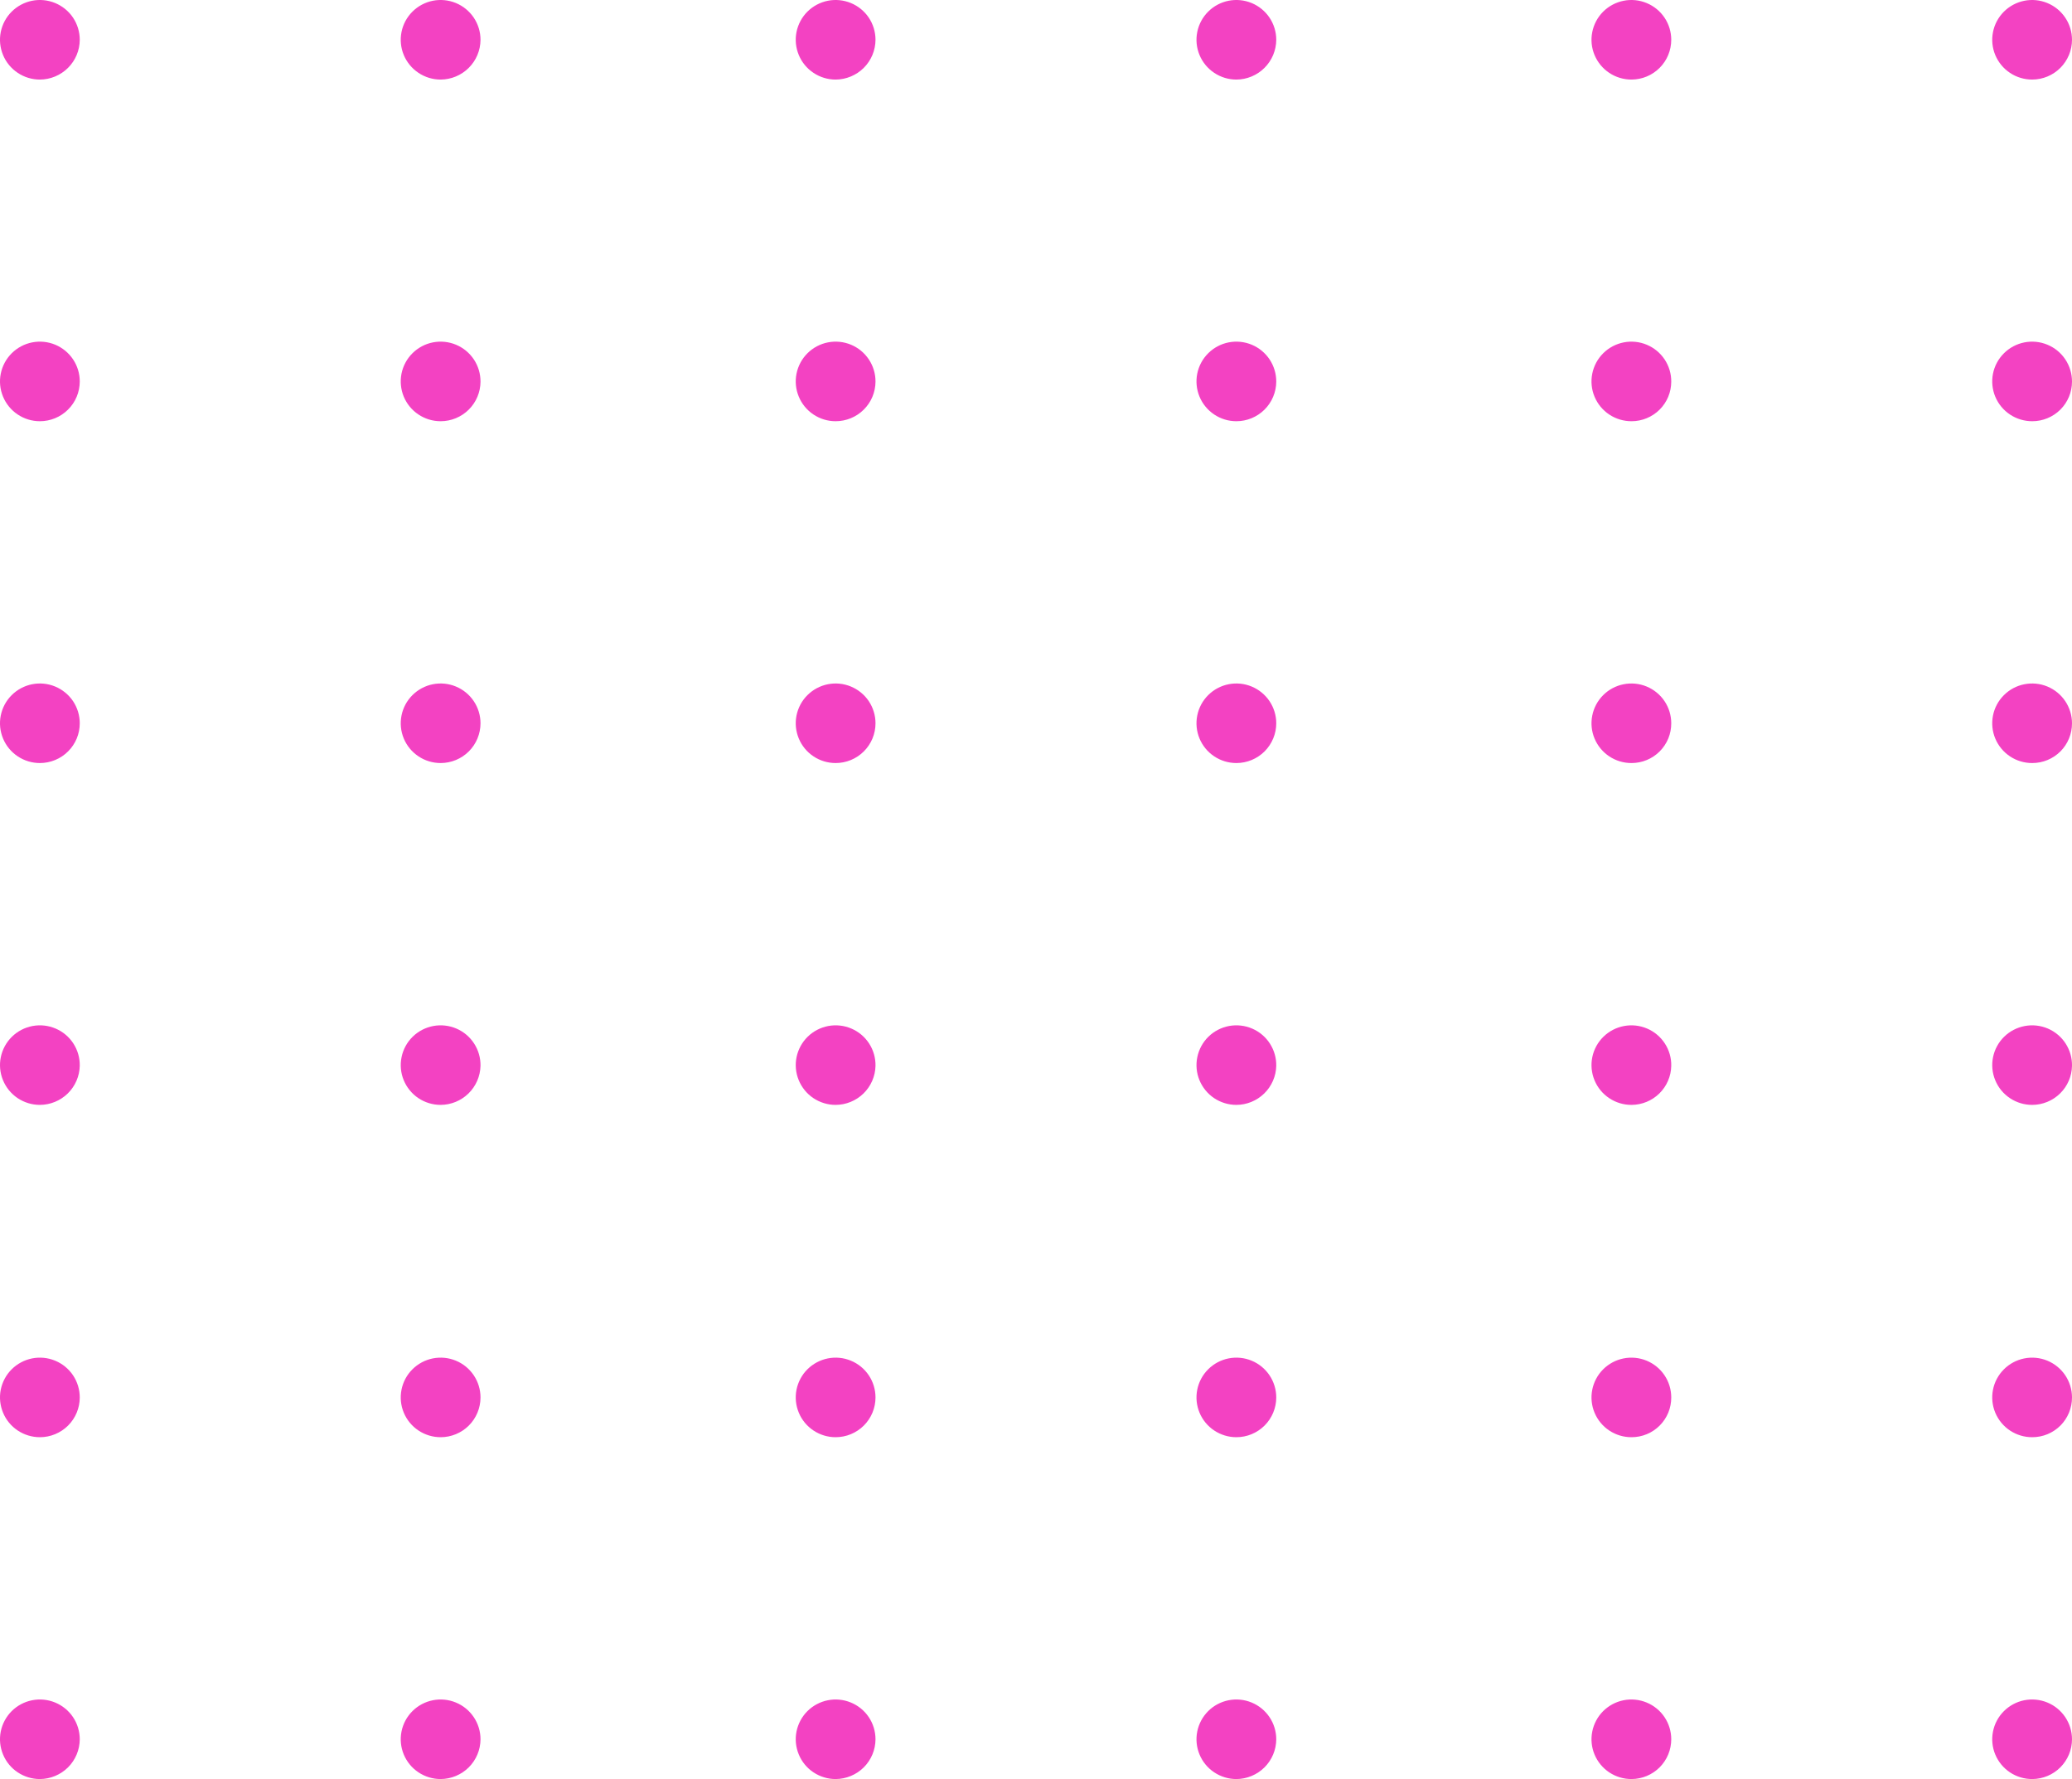 <svg width="85" height="73" viewBox="0 0 85 73" fill="none" xmlns="http://www.w3.org/2000/svg">
<path d="M18.076 3.265C17.752 3.265 17.436 3.169 17.167 2.989C16.898 2.81 16.688 2.555 16.564 2.257C16.44 1.959 16.408 1.63 16.471 1.314C16.534 0.997 16.69 0.706 16.919 0.478C17.148 0.25 17.439 0.094 17.756 0.031C18.074 -0.032 18.403 0.001 18.702 0.124C19.001 0.248 19.256 0.457 19.436 0.725C19.616 0.994 19.712 1.309 19.712 1.632C19.71 2.065 19.537 2.479 19.23 2.784C18.924 3.09 18.509 3.263 18.076 3.265Z" fill="#F342C2"/>
<path d="M18.076 17.284C17.752 17.284 17.435 17.188 17.166 17.008C16.896 16.828 16.687 16.573 16.563 16.274C16.44 15.975 16.408 15.647 16.471 15.33C16.535 15.013 16.692 14.722 16.921 14.494C17.151 14.266 17.443 14.111 17.761 14.049C18.079 13.987 18.408 14.021 18.707 14.145C19.006 14.27 19.261 14.481 19.44 14.75C19.619 15.02 19.713 15.336 19.712 15.659C19.71 16.091 19.536 16.504 19.23 16.808C18.923 17.113 18.508 17.284 18.076 17.284Z" fill="#F342C2"/>
<path d="M18.076 31.31C17.752 31.31 17.436 31.215 17.167 31.035C16.898 30.856 16.688 30.601 16.564 30.303C16.44 30.004 16.408 29.676 16.471 29.36C16.534 29.043 16.69 28.752 16.919 28.524C17.148 28.296 17.439 28.14 17.756 28.077C18.074 28.014 18.403 28.046 18.702 28.17C19.001 28.294 19.256 28.503 19.436 28.771C19.616 29.04 19.712 29.355 19.712 29.678C19.712 29.892 19.669 30.105 19.587 30.303C19.505 30.501 19.384 30.681 19.233 30.832C19.081 30.984 18.9 31.104 18.702 31.186C18.503 31.268 18.29 31.31 18.076 31.31Z" fill="#F342C2"/>
<path d="M18.076 45.337C17.751 45.337 17.433 45.24 17.163 45.06C16.894 44.879 16.684 44.622 16.561 44.322C16.438 44.022 16.408 43.692 16.474 43.375C16.539 43.057 16.698 42.766 16.93 42.539C17.162 42.312 17.457 42.16 17.776 42.1C18.095 42.041 18.425 42.078 18.724 42.206C19.022 42.334 19.275 42.548 19.451 42.821C19.627 43.093 19.718 43.412 19.712 43.736C19.701 44.163 19.525 44.569 19.219 44.868C18.914 45.167 18.503 45.335 18.076 45.337Z" fill="#F342C2"/>
<path d="M18.076 58.973C17.752 58.973 17.436 58.877 17.167 58.698C16.898 58.519 16.688 58.264 16.564 57.966C16.44 57.667 16.408 57.339 16.471 57.023C16.534 56.706 16.69 56.415 16.919 56.187C17.148 55.959 17.439 55.803 17.756 55.74C18.074 55.677 18.403 55.709 18.702 55.833C19.001 55.956 19.256 56.166 19.436 56.434C19.616 56.703 19.712 57.018 19.712 57.341C19.712 57.774 19.539 58.189 19.233 58.495C18.926 58.801 18.509 58.973 18.076 58.973Z" fill="#F342C2"/>
<path d="M18.076 73C17.752 73 17.436 72.904 17.167 72.725C16.898 72.546 16.688 72.291 16.564 71.992C16.44 71.694 16.408 71.366 16.471 71.049C16.534 70.733 16.69 70.442 16.919 70.213C17.148 69.985 17.439 69.83 17.756 69.767C18.074 69.704 18.403 69.736 18.702 69.86C19.001 69.983 19.256 70.192 19.436 70.461C19.616 70.729 19.712 71.045 19.712 71.368C19.71 71.8 19.537 72.214 19.23 72.52C18.924 72.825 18.509 72.998 18.076 73Z" fill="#F342C2"/>
<path d="M1.636 3.265C1.313 3.265 0.996 3.169 0.727 2.989C0.458 2.81 0.248 2.555 0.125 2.257C0.001 1.959 -0.032 1.63 0.031 1.314C0.095 0.997 0.25 0.706 0.479 0.478C0.708 0.25 1 0.094 1.317 0.031C1.634 -0.032 1.963 0.001 2.262 0.124C2.561 0.248 2.817 0.457 2.997 0.725C3.176 0.994 3.272 1.309 3.272 1.632C3.27 2.065 3.097 2.479 2.791 2.784C2.484 3.09 2.069 3.263 1.636 3.265Z" fill="#F342C2"/>
<path d="M1.636 17.284C1.312 17.284 0.996 17.188 0.726 17.008C0.457 16.828 0.247 16.573 0.124 16.274C0 15.975 -0.032 15.647 0.032 15.33C0.096 15.013 0.252 14.722 0.482 14.494C0.712 14.266 1.004 14.111 1.322 14.049C1.64 13.987 1.969 14.021 2.268 14.145C2.566 14.27 2.821 14.481 3 14.75C3.179 15.02 3.274 15.336 3.272 15.659C3.27 16.091 3.097 16.504 2.79 16.808C2.484 17.113 2.069 17.284 1.636 17.284Z" fill="#F342C2"/>
<path d="M1.636 31.31C1.313 31.31 0.996 31.215 0.727 31.035C0.458 30.856 0.248 30.601 0.125 30.303C0.001 30.004 -0.032 29.676 0.031 29.36C0.095 29.043 0.25 28.752 0.479 28.524C0.708 28.296 1 28.14 1.317 28.077C1.634 28.014 1.963 28.046 2.262 28.17C2.561 28.294 2.817 28.503 2.997 28.771C3.176 29.04 3.272 29.355 3.272 29.678C3.272 29.892 3.23 30.105 3.148 30.303C3.065 30.501 2.945 30.681 2.793 30.832C2.641 30.984 2.461 31.104 2.262 31.186C2.064 31.268 1.851 31.31 1.636 31.31Z" fill="#F342C2"/>
<path d="M1.636 45.337C1.311 45.337 0.994 45.24 0.724 45.06C0.454 44.879 0.245 44.622 0.122 44.322C-0.001 44.022 -0.032 43.692 0.034 43.375C0.1 43.057 0.259 42.766 0.491 42.539C0.723 42.312 1.017 42.16 1.337 42.1C1.656 42.041 1.986 42.078 2.284 42.206C2.583 42.334 2.836 42.548 3.012 42.821C3.188 43.093 3.278 43.412 3.272 43.736C3.262 44.163 3.085 44.569 2.78 44.868C2.474 45.167 2.064 45.335 1.636 45.337Z" fill="#F342C2"/>
<path d="M1.636 58.973C1.313 58.973 0.996 58.877 0.727 58.698C0.458 58.519 0.248 58.264 0.125 57.966C0.001 57.667 -0.032 57.339 0.031 57.023C0.095 56.706 0.25 56.415 0.479 56.187C0.708 55.959 1 55.803 1.317 55.74C1.634 55.677 1.963 55.709 2.262 55.833C2.561 55.956 2.817 56.166 2.997 56.434C3.176 56.703 3.272 57.018 3.272 57.341C3.272 57.774 3.1 58.189 2.793 58.495C2.486 58.801 2.07 58.973 1.636 58.973Z" fill="#F342C2"/>
<path d="M1.636 73C1.313 73 0.996 72.904 0.727 72.725C0.458 72.546 0.248 72.291 0.125 71.992C0.001 71.694 -0.032 71.366 0.031 71.049C0.095 70.733 0.25 70.442 0.479 70.213C0.708 69.985 1 69.83 1.317 69.767C1.634 69.704 1.963 69.736 2.262 69.86C2.561 69.983 2.817 70.192 2.997 70.461C3.176 70.729 3.272 71.045 3.272 71.368C3.27 71.8 3.097 72.214 2.791 72.52C2.484 72.825 2.069 72.998 1.636 73Z" fill="#F342C2"/>
<path d="M50.72 3.265C50.396 3.265 50.08 3.169 49.811 2.989C49.541 2.81 49.332 2.555 49.208 2.257C49.084 1.959 49.052 1.63 49.115 1.314C49.178 0.997 49.334 0.706 49.563 0.478C49.791 0.25 50.083 0.094 50.4 0.031C50.718 -0.032 51.047 0.001 51.346 0.124C51.645 0.248 51.9 0.457 52.08 0.725C52.26 0.994 52.356 1.309 52.356 1.632C52.354 2.065 52.181 2.479 51.874 2.784C51.568 3.09 51.153 3.263 50.72 3.265Z" fill="#F342C2"/>
<path d="M50.72 17.284C50.396 17.284 50.079 17.188 49.81 17.008C49.541 16.828 49.331 16.573 49.207 16.274C49.084 15.975 49.052 15.647 49.115 15.33C49.179 15.013 49.336 14.722 49.566 14.494C49.795 14.266 50.087 14.111 50.405 14.049C50.723 13.987 51.052 14.021 51.351 14.145C51.65 14.27 51.905 14.481 52.084 14.75C52.263 15.02 52.357 15.336 52.356 15.659C52.354 16.091 52.18 16.504 51.874 16.808C51.567 17.113 51.152 17.284 50.72 17.284Z" fill="#F342C2"/>
<path d="M50.72 31.31C50.396 31.31 50.08 31.215 49.811 31.035C49.541 30.856 49.332 30.601 49.208 30.303C49.084 30.004 49.052 29.676 49.115 29.36C49.178 29.043 49.334 28.752 49.563 28.524C49.791 28.296 50.083 28.14 50.4 28.077C50.718 28.014 51.047 28.046 51.346 28.17C51.645 28.294 51.9 28.503 52.08 28.771C52.26 29.04 52.356 29.355 52.356 29.678C52.356 30.111 52.183 30.526 51.877 30.832C51.57 31.138 51.154 31.31 50.72 31.31Z" fill="#F342C2"/>
<path d="M50.72 45.337C50.395 45.337 50.077 45.24 49.807 45.06C49.538 44.879 49.328 44.622 49.205 44.322C49.082 44.022 49.052 43.692 49.118 43.375C49.183 43.057 49.342 42.766 49.574 42.539C49.806 42.312 50.101 42.16 50.42 42.1C50.739 42.041 51.069 42.078 51.368 42.206C51.666 42.334 51.919 42.548 52.095 42.821C52.271 43.093 52.362 43.412 52.356 43.736C52.346 44.163 52.169 44.569 51.863 44.868C51.558 45.167 51.148 45.335 50.72 45.337Z" fill="#F342C2"/>
<path d="M50.72 58.973C50.396 58.973 50.08 58.877 49.811 58.698C49.541 58.519 49.332 58.264 49.208 57.966C49.084 57.667 49.052 57.339 49.115 57.023C49.178 56.706 49.334 56.415 49.563 56.187C49.791 55.959 50.083 55.803 50.4 55.74C50.718 55.677 51.047 55.709 51.346 55.833C51.645 55.956 51.9 56.166 52.08 56.434C52.26 56.703 52.356 57.018 52.356 57.341C52.356 57.774 52.183 58.189 51.877 58.495C51.57 58.801 51.154 58.973 50.72 58.973Z" fill="#F342C2"/>
<path d="M50.72 73C50.396 73 50.08 72.904 49.811 72.725C49.541 72.546 49.332 72.291 49.208 71.992C49.084 71.694 49.052 71.366 49.115 71.049C49.178 70.733 49.334 70.442 49.563 70.213C49.791 69.985 50.083 69.83 50.4 69.767C50.718 69.704 51.047 69.736 51.346 69.86C51.645 69.983 51.9 70.192 52.08 70.461C52.26 70.729 52.356 71.045 52.356 71.368C52.354 71.8 52.181 72.214 51.874 72.52C51.568 72.825 51.153 72.998 50.72 73Z" fill="#F342C2"/>
<path d="M34.28 3.265C33.956 3.265 33.64 3.169 33.371 2.989C33.102 2.81 32.892 2.555 32.769 2.257C32.645 1.959 32.612 1.63 32.675 1.314C32.739 0.997 32.894 0.706 33.123 0.478C33.352 0.25 33.644 0.094 33.961 0.031C34.278 -0.032 34.607 0.001 34.906 0.124C35.205 0.248 35.461 0.457 35.641 0.725C35.82 0.994 35.916 1.309 35.916 1.632C35.914 2.065 35.741 2.479 35.435 2.784C35.128 3.09 34.713 3.263 34.28 3.265Z" fill="#F342C2"/>
<path d="M34.28 17.284C33.956 17.284 33.64 17.188 33.37 17.008C33.101 16.828 32.891 16.573 32.768 16.274C32.644 15.975 32.612 15.647 32.676 15.33C32.74 15.013 32.896 14.722 33.126 14.494C33.356 14.266 33.648 14.111 33.966 14.049C34.284 13.987 34.613 14.021 34.912 14.145C35.211 14.27 35.465 14.481 35.644 14.75C35.823 15.02 35.918 15.336 35.916 15.659C35.914 16.091 35.741 16.504 35.434 16.808C35.128 17.113 34.713 17.284 34.28 17.284Z" fill="#F342C2"/>
<path d="M34.28 31.31C33.956 31.31 33.64 31.215 33.371 31.035C33.102 30.856 32.892 30.601 32.769 30.303C32.645 30.004 32.612 29.676 32.675 29.36C32.739 29.043 32.894 28.752 33.123 28.524C33.352 28.296 33.644 28.14 33.961 28.077C34.278 28.014 34.607 28.046 34.906 28.17C35.205 28.294 35.461 28.503 35.641 28.771C35.82 29.04 35.916 29.355 35.916 29.678C35.916 29.892 35.874 30.105 35.792 30.303C35.709 30.501 35.589 30.681 35.437 30.832C35.285 30.984 35.105 31.104 34.906 31.186C34.708 31.268 34.495 31.31 34.28 31.31Z" fill="#F342C2"/>
<path d="M34.28 45.337C33.955 45.337 33.638 45.24 33.368 45.06C33.098 44.879 32.889 44.622 32.766 44.322C32.643 44.022 32.612 43.692 32.678 43.375C32.744 43.057 32.903 42.766 33.135 42.539C33.367 42.312 33.661 42.16 33.981 42.1C34.3 42.041 34.63 42.078 34.928 42.206C35.227 42.334 35.48 42.548 35.656 42.821C35.832 43.093 35.922 43.412 35.916 43.736C35.906 44.163 35.73 44.569 35.424 44.868C35.118 45.167 34.708 45.335 34.28 45.337Z" fill="#F342C2"/>
<path d="M34.28 58.973C33.956 58.973 33.64 58.877 33.371 58.698C33.102 58.519 32.892 58.264 32.769 57.966C32.645 57.667 32.612 57.339 32.675 57.023C32.739 56.706 32.894 56.415 33.123 56.187C33.352 55.959 33.644 55.803 33.961 55.74C34.278 55.677 34.607 55.709 34.906 55.833C35.205 55.956 35.461 56.166 35.641 56.434C35.82 56.703 35.916 57.018 35.916 57.341C35.916 57.774 35.744 58.189 35.437 58.495C35.13 58.801 34.714 58.973 34.28 58.973Z" fill="#F342C2"/>
<path d="M34.28 73C33.956 73 33.64 72.904 33.371 72.725C33.102 72.546 32.892 72.291 32.769 71.992C32.645 71.694 32.612 71.366 32.675 71.049C32.739 70.733 32.894 70.442 33.123 70.213C33.352 69.985 33.644 69.83 33.961 69.767C34.278 69.704 34.607 69.736 34.906 69.86C35.205 69.983 35.461 70.192 35.641 70.461C35.82 70.729 35.916 71.045 35.916 71.368C35.914 71.8 35.741 72.214 35.435 72.52C35.128 72.825 34.713 72.998 34.28 73Z" fill="#F342C2"/>
<path d="M83.371 3.265C83.047 3.266 82.73 3.172 82.46 2.993C82.19 2.815 81.979 2.56 81.854 2.262C81.729 1.964 81.696 1.636 81.758 1.319C81.82 1.002 81.975 0.71 82.204 0.481C82.432 0.252 82.724 0.096 83.041 0.032C83.359 -0.032 83.689 0 83.988 0.124C84.287 0.247 84.543 0.456 84.723 0.725C84.903 0.993 85 1.309 85 1.632C85 2.064 84.828 2.478 84.523 2.784C84.218 3.09 83.804 3.263 83.371 3.265Z" fill="#F342C2"/>
<path d="M83.371 17.284C83.047 17.285 82.73 17.19 82.46 17.012C82.189 16.833 81.978 16.578 81.853 16.279C81.729 15.981 81.696 15.652 81.758 15.335C81.821 15.017 81.977 14.726 82.207 14.497C82.436 14.268 82.728 14.113 83.046 14.05C83.364 13.987 83.694 14.02 83.993 14.145C84.293 14.269 84.548 14.48 84.727 14.749C84.906 15.019 85.001 15.335 85 15.659C85 16.09 84.828 16.503 84.523 16.808C84.217 17.112 83.803 17.284 83.371 17.284Z" fill="#F342C2"/>
<path d="M83.371 31.31C83.047 31.312 82.73 31.217 82.46 31.039C82.19 30.86 81.979 30.606 81.854 30.308C81.729 30.01 81.696 29.681 81.758 29.364C81.82 29.047 81.975 28.756 82.204 28.527C82.432 28.297 82.724 28.141 83.041 28.078C83.359 28.014 83.689 28.046 83.988 28.169C84.287 28.293 84.543 28.502 84.723 28.77C84.903 29.039 85 29.355 85 29.678C85.001 29.892 84.959 30.104 84.878 30.302C84.797 30.5 84.677 30.68 84.526 30.832C84.374 30.983 84.194 31.104 83.996 31.186C83.798 31.268 83.586 31.31 83.371 31.31Z" fill="#F342C2"/>
<path d="M83.371 45.337C83.046 45.339 82.728 45.243 82.457 45.063C82.186 44.884 81.975 44.627 81.852 44.327C81.727 44.027 81.696 43.697 81.761 43.379C81.825 43.061 81.984 42.77 82.215 42.542C82.447 42.314 82.742 42.161 83.061 42.101C83.381 42.041 83.711 42.077 84.01 42.205C84.309 42.333 84.562 42.547 84.739 42.82C84.915 43.093 85.006 43.411 85 43.736C84.992 44.162 84.817 44.568 84.512 44.867C84.208 45.166 83.799 45.335 83.371 45.337Z" fill="#F342C2"/>
<path d="M83.371 58.973C83.047 58.975 82.73 58.88 82.46 58.702C82.19 58.523 81.979 58.269 81.854 57.971C81.729 57.673 81.696 57.344 81.758 57.027C81.82 56.71 81.975 56.419 82.204 56.19C82.432 55.961 82.724 55.804 83.041 55.741C83.359 55.677 83.689 55.709 83.988 55.832C84.287 55.956 84.543 56.165 84.723 56.433C84.903 56.702 85 57.018 85 57.341C85.001 57.555 84.959 57.767 84.878 57.965C84.797 58.163 84.677 58.343 84.526 58.495C84.374 58.646 84.194 58.767 83.996 58.849C83.798 58.931 83.586 58.973 83.371 58.973Z" fill="#F342C2"/>
<path d="M83.371 73C83.047 73.001 82.73 72.907 82.46 72.729C82.19 72.55 81.979 72.296 81.854 71.998C81.729 71.7 81.696 71.371 81.758 71.054C81.82 70.737 81.975 70.445 82.204 70.216C82.432 69.987 82.724 69.831 83.041 69.767C83.359 69.704 83.689 69.736 83.988 69.859C84.287 69.982 84.543 70.191 84.723 70.46C84.903 70.729 85 71.044 85 71.368C85 71.799 84.828 72.213 84.523 72.519C84.218 72.825 83.804 72.998 83.371 73Z" fill="#F342C2"/>
<path d="M66.932 3.265C66.608 3.266 66.291 3.172 66.021 2.993C65.751 2.815 65.54 2.56 65.415 2.262C65.29 1.964 65.256 1.636 65.319 1.319C65.381 1.002 65.536 0.71 65.764 0.481C65.993 0.252 66.284 0.096 66.602 0.032C66.92 -0.032 67.249 0 67.548 0.124C67.848 0.247 68.104 0.456 68.284 0.725C68.464 0.993 68.56 1.309 68.56 1.632C68.56 2.064 68.389 2.478 68.084 2.784C67.779 3.09 67.365 3.263 66.932 3.265Z" fill="#F342C2"/>
<path d="M66.932 17.284C66.608 17.285 66.29 17.19 66.02 17.012C65.75 16.833 65.539 16.578 65.414 16.279C65.289 15.981 65.256 15.652 65.319 15.335C65.382 15.017 65.538 14.726 65.767 14.497C65.996 14.268 66.289 14.113 66.607 14.05C66.925 13.987 67.255 14.02 67.554 14.145C67.853 14.269 68.109 14.48 68.288 14.749C68.467 15.019 68.562 15.335 68.56 15.659C68.56 16.09 68.389 16.503 68.083 16.808C67.778 17.112 67.364 17.284 66.932 17.284Z" fill="#F342C2"/>
<path d="M66.932 31.31C66.608 31.312 66.291 31.217 66.021 31.039C65.751 30.86 65.54 30.606 65.415 30.308C65.29 30.01 65.256 29.681 65.319 29.364C65.381 29.047 65.536 28.756 65.764 28.527C65.993 28.297 66.284 28.141 66.602 28.078C66.92 28.014 67.249 28.046 67.548 28.169C67.848 28.293 68.104 28.502 68.284 28.77C68.464 29.039 68.56 29.355 68.56 29.678C68.561 29.892 68.52 30.104 68.439 30.302C68.357 30.5 68.237 30.68 68.086 30.832C67.935 30.983 67.755 31.104 67.557 31.186C67.359 31.268 67.147 31.31 66.932 31.31Z" fill="#F342C2"/>
<path d="M66.932 45.337C66.607 45.339 66.288 45.243 66.018 45.063C65.747 44.884 65.536 44.627 65.412 44.327C65.288 44.027 65.256 43.697 65.321 43.379C65.386 43.061 65.544 42.77 65.776 42.542C66.008 42.314 66.302 42.161 66.622 42.101C66.941 42.041 67.272 42.077 67.57 42.205C67.869 42.333 68.123 42.547 68.299 42.82C68.476 43.093 68.567 43.411 68.56 43.736C68.552 44.162 68.377 44.568 68.073 44.867C67.769 45.166 67.359 45.335 66.932 45.337Z" fill="#F342C2"/>
<path d="M66.932 58.973C66.608 58.975 66.291 58.88 66.021 58.702C65.751 58.523 65.54 58.269 65.415 57.971C65.29 57.673 65.256 57.344 65.319 57.027C65.381 56.71 65.536 56.419 65.764 56.19C65.993 55.961 66.284 55.804 66.602 55.741C66.92 55.677 67.249 55.709 67.548 55.832C67.848 55.956 68.104 56.165 68.284 56.433C68.464 56.702 68.56 57.018 68.56 57.341C68.561 57.555 68.52 57.767 68.439 57.965C68.357 58.163 68.237 58.343 68.086 58.495C67.935 58.646 67.755 58.767 67.557 58.849C67.359 58.931 67.147 58.973 66.932 58.973Z" fill="#F342C2"/>
<path d="M66.932 73C66.608 73.001 66.291 72.907 66.021 72.729C65.751 72.55 65.54 72.296 65.415 71.998C65.29 71.7 65.256 71.371 65.319 71.054C65.381 70.737 65.536 70.445 65.764 70.216C65.993 69.987 66.284 69.831 66.602 69.767C66.92 69.704 67.249 69.736 67.548 69.859C67.848 69.982 68.104 70.191 68.284 70.46C68.464 70.729 68.56 71.044 68.56 71.368C68.56 71.799 68.389 72.213 68.084 72.519C67.779 72.825 67.365 72.998 66.932 73Z" fill="#F342C2"/>
</svg>

